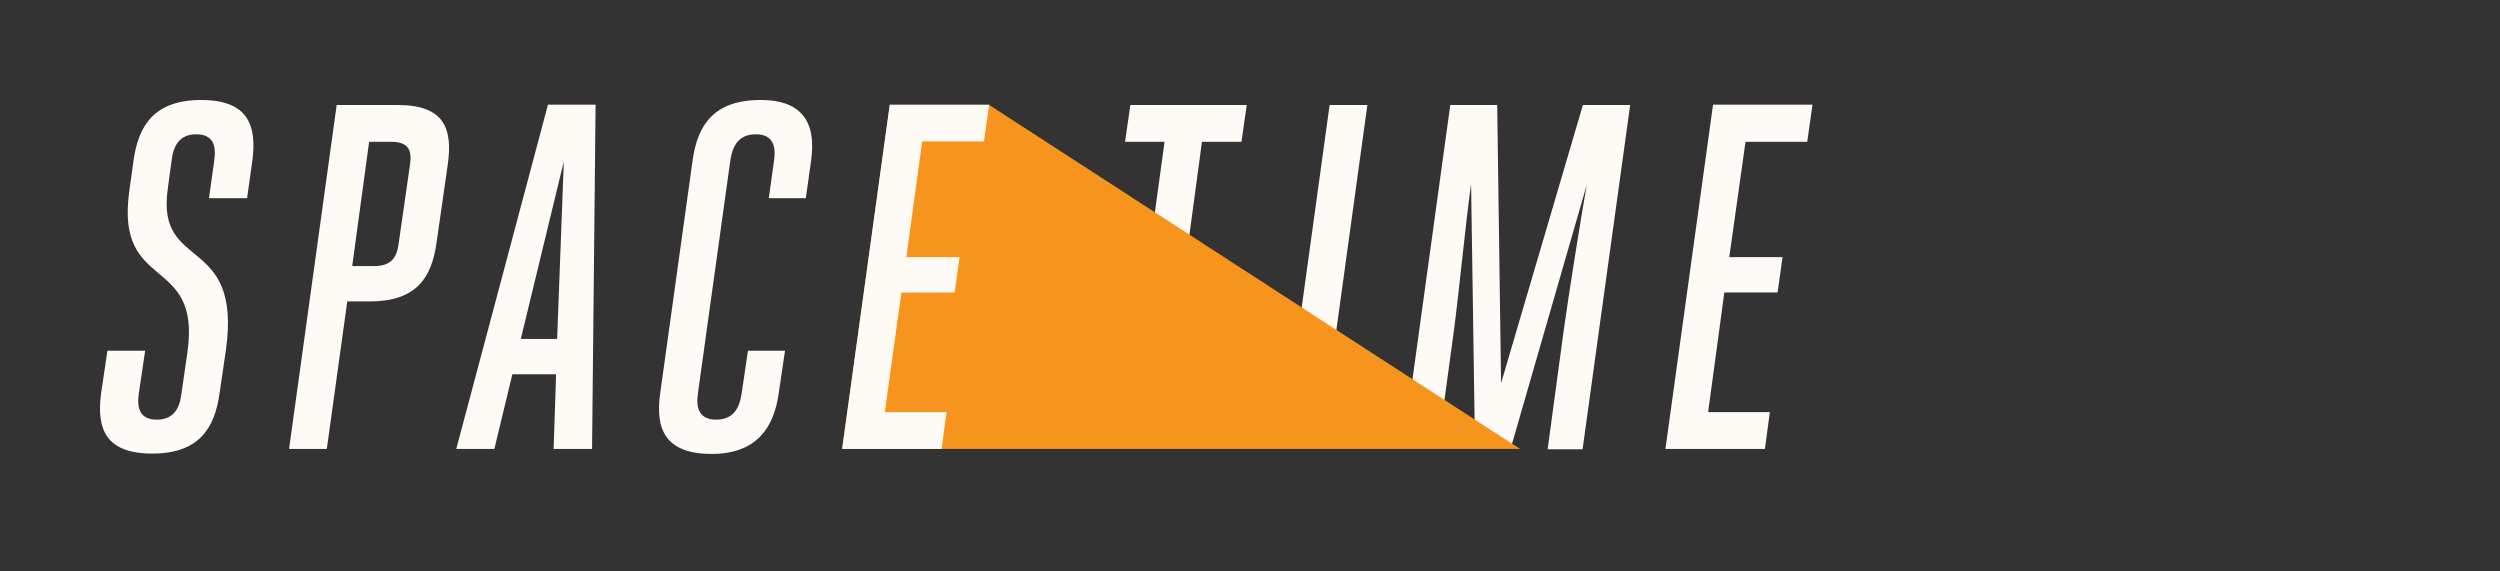 <svg height="40" viewBox="0 0 175 40" width="175" xmlns="http://www.w3.org/2000/svg"><rect x="0" y="0" width="175" height="40" fill="#333333" stroke="none"/><g fill="none" fill-rule="evenodd"><path d="m0 0h175v40h-175z"/><g transform="translate(7 7)"><g fill="#fefbf7" transform="translate(71.605 .25)"><path d="m2.667 23.925h-2.667l2.914-21.25h-2.765l.37-2.575h8.148l-.37 2.575h-2.765z"/><path d="m14.469.1h2.642l-3.284 23.825-2.642-.025z"/><path d="m26.198.1.272 19.475 5.728-19.475h3.309l-3.333 24.1h-2.444l1.111-8.225c.37-2.675 1.21-7.925 1.63-10.3l-5.309 18.4-2.519-.15-.272-18.3c-.395 2.85-.79 7.1-1.21 10.325l-1.086 7.975h-2.444l3.284-23.825z"/><path d="m40.963 21.6h4.321l-.346 2.575h-6.963l3.333-24.1h6.963l-.37 2.6h-4.321l-1.136 8.075h3.728l-.346 2.475h-3.728z"/></g><path d="m62.247.35 37.16 24.075h-47.457l3.333-24.075z" fill="#f7941d"/><g fill="#fefbf7"><path d="m6.123 17.625c.963-6.85-5.062-4.1-4.074-11.25l.296-2.125c.346-2.5 1.481-4.25 4.741-4.25 3.259 0 3.901 1.75 3.58 4.225l-.37 2.65h-2.667l.37-2.65c.148-1.025-.074-1.825-1.259-1.825-1.185 0-1.605.8-1.728 1.825l-.272 2.025c-.815 5.825 5.21 3.1 4.074 11.25l-.444 3.025c-.346 2.475-1.457 4.225-4.716 4.225s-3.901-1.725-3.58-4.2l.444-3h2.642l-.444 3c-.148 1.025.074 1.825 1.259 1.825 1.185 0 1.605-.8 1.728-1.825z"/><path d="m16.568.35h4.272c3.284 0 3.852 1.675 3.506 4.15l-.79 5.5c-.346 2.475-1.432 4.1-4.691 4.1h-1.556l-1.432 10.325h-2.642zm2.617 11.275c1.185 0 1.605-.575 1.728-1.625l.79-5.5c.148-1.025-.148-1.575-1.333-1.575h-1.531l-1.185 8.7z"/><path d="m34.444 24.425h-2.691l.173-5.225h-3.062l-1.259 5.225h-2.667l6.42-24.1h3.333zm-4.988-7.7h2.543l.469-12.425z"/><path d="m45.358 17.55h2.593l-.444 3c-.346 2.475-1.63 4.225-4.691 4.225-3.259 0-3.951-1.75-3.605-4.225l2.272-16.325c.346-2.475 1.481-4.225 4.765-4.225 3.062 0 3.877 1.75 3.531 4.225l-.37 2.65h-2.593l.37-2.65c.148-1.025-.099-1.825-1.284-1.825s-1.63.8-1.778 1.825l-2.272 16.325c-.148 1.025.099 1.825 1.284 1.825s1.63-.8 1.778-1.825z"/><path d="m54.938 21.85h4.321l-.346 2.575h-6.963l3.333-24.1h6.963l-.37 2.575h-4.321l-1.111 8.1h3.728l-.346 2.475h-3.728z"/></g></g></g></svg>